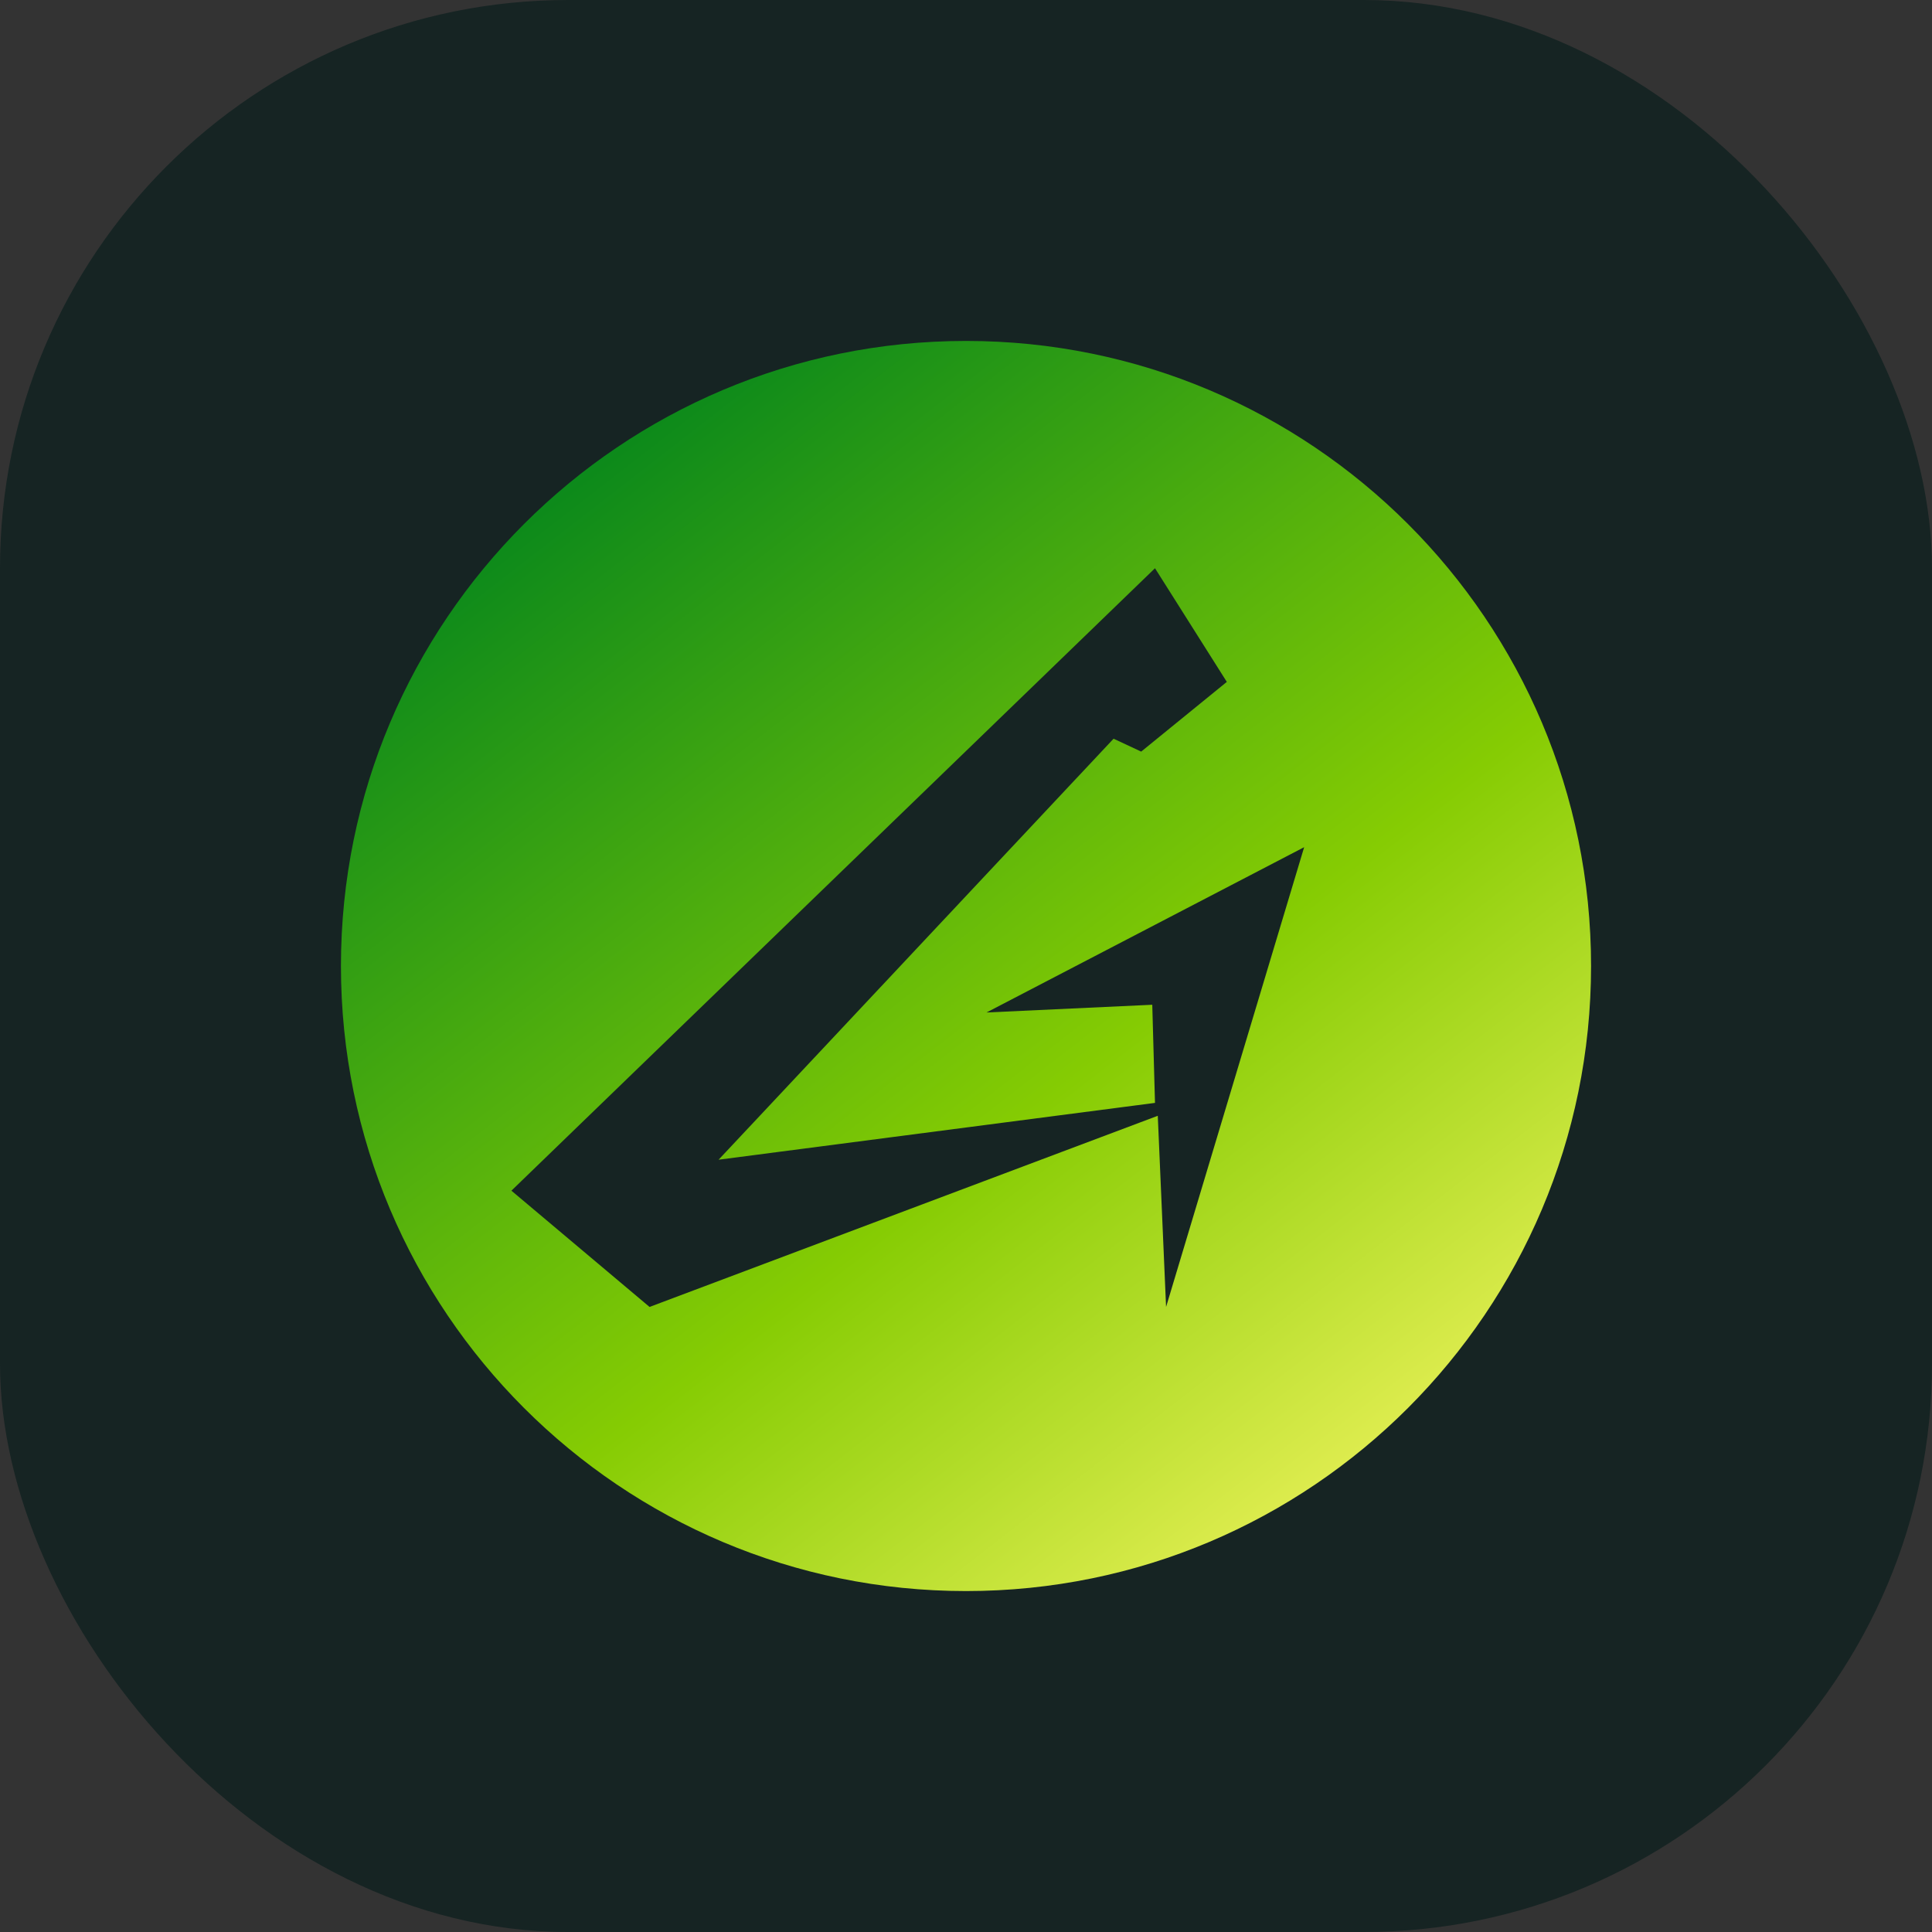<svg width="34" height="34" viewBox="0 0 34 34" fill="none" xmlns="http://www.w3.org/2000/svg">
<rect x="0" y="0" width="34" height="34" fill="#333333" stroke="none"/>
<rect width="34" height="34" rx="10" fill="#162423"/>
<path fill-rule="evenodd" clip-rule="evenodd" d="M28 17C28 23.075 23.075 28 17 28C10.925 28 6 23.075 6 17C6 10.925 10.925 6 17 6C23.075 6 28 10.925 28 17ZM20.083 13.227L19.597 13L12.646 20.409L20.326 19.409L20.278 17.682L17.361 17.818L22.951 14.909L20.521 23L20.375 19.636L11.431 23L9 20.954L20.326 10L21.59 12L20.083 13.227Z" fill="url(#paint0_linear_133_4372)"/>
<defs>
<linearGradient id="paint0_linear_133_4372" x1="9.385" y1="7.269" x2="25.462" y2="28" gradientUnits="userSpaceOnUse">
<stop stop-color="#00831D"/>
<stop offset="0.577" stop-color="#86CC03"/>
<stop offset="1" stop-color="#FBF768"/>
</linearGradient>
</defs>
</svg>
